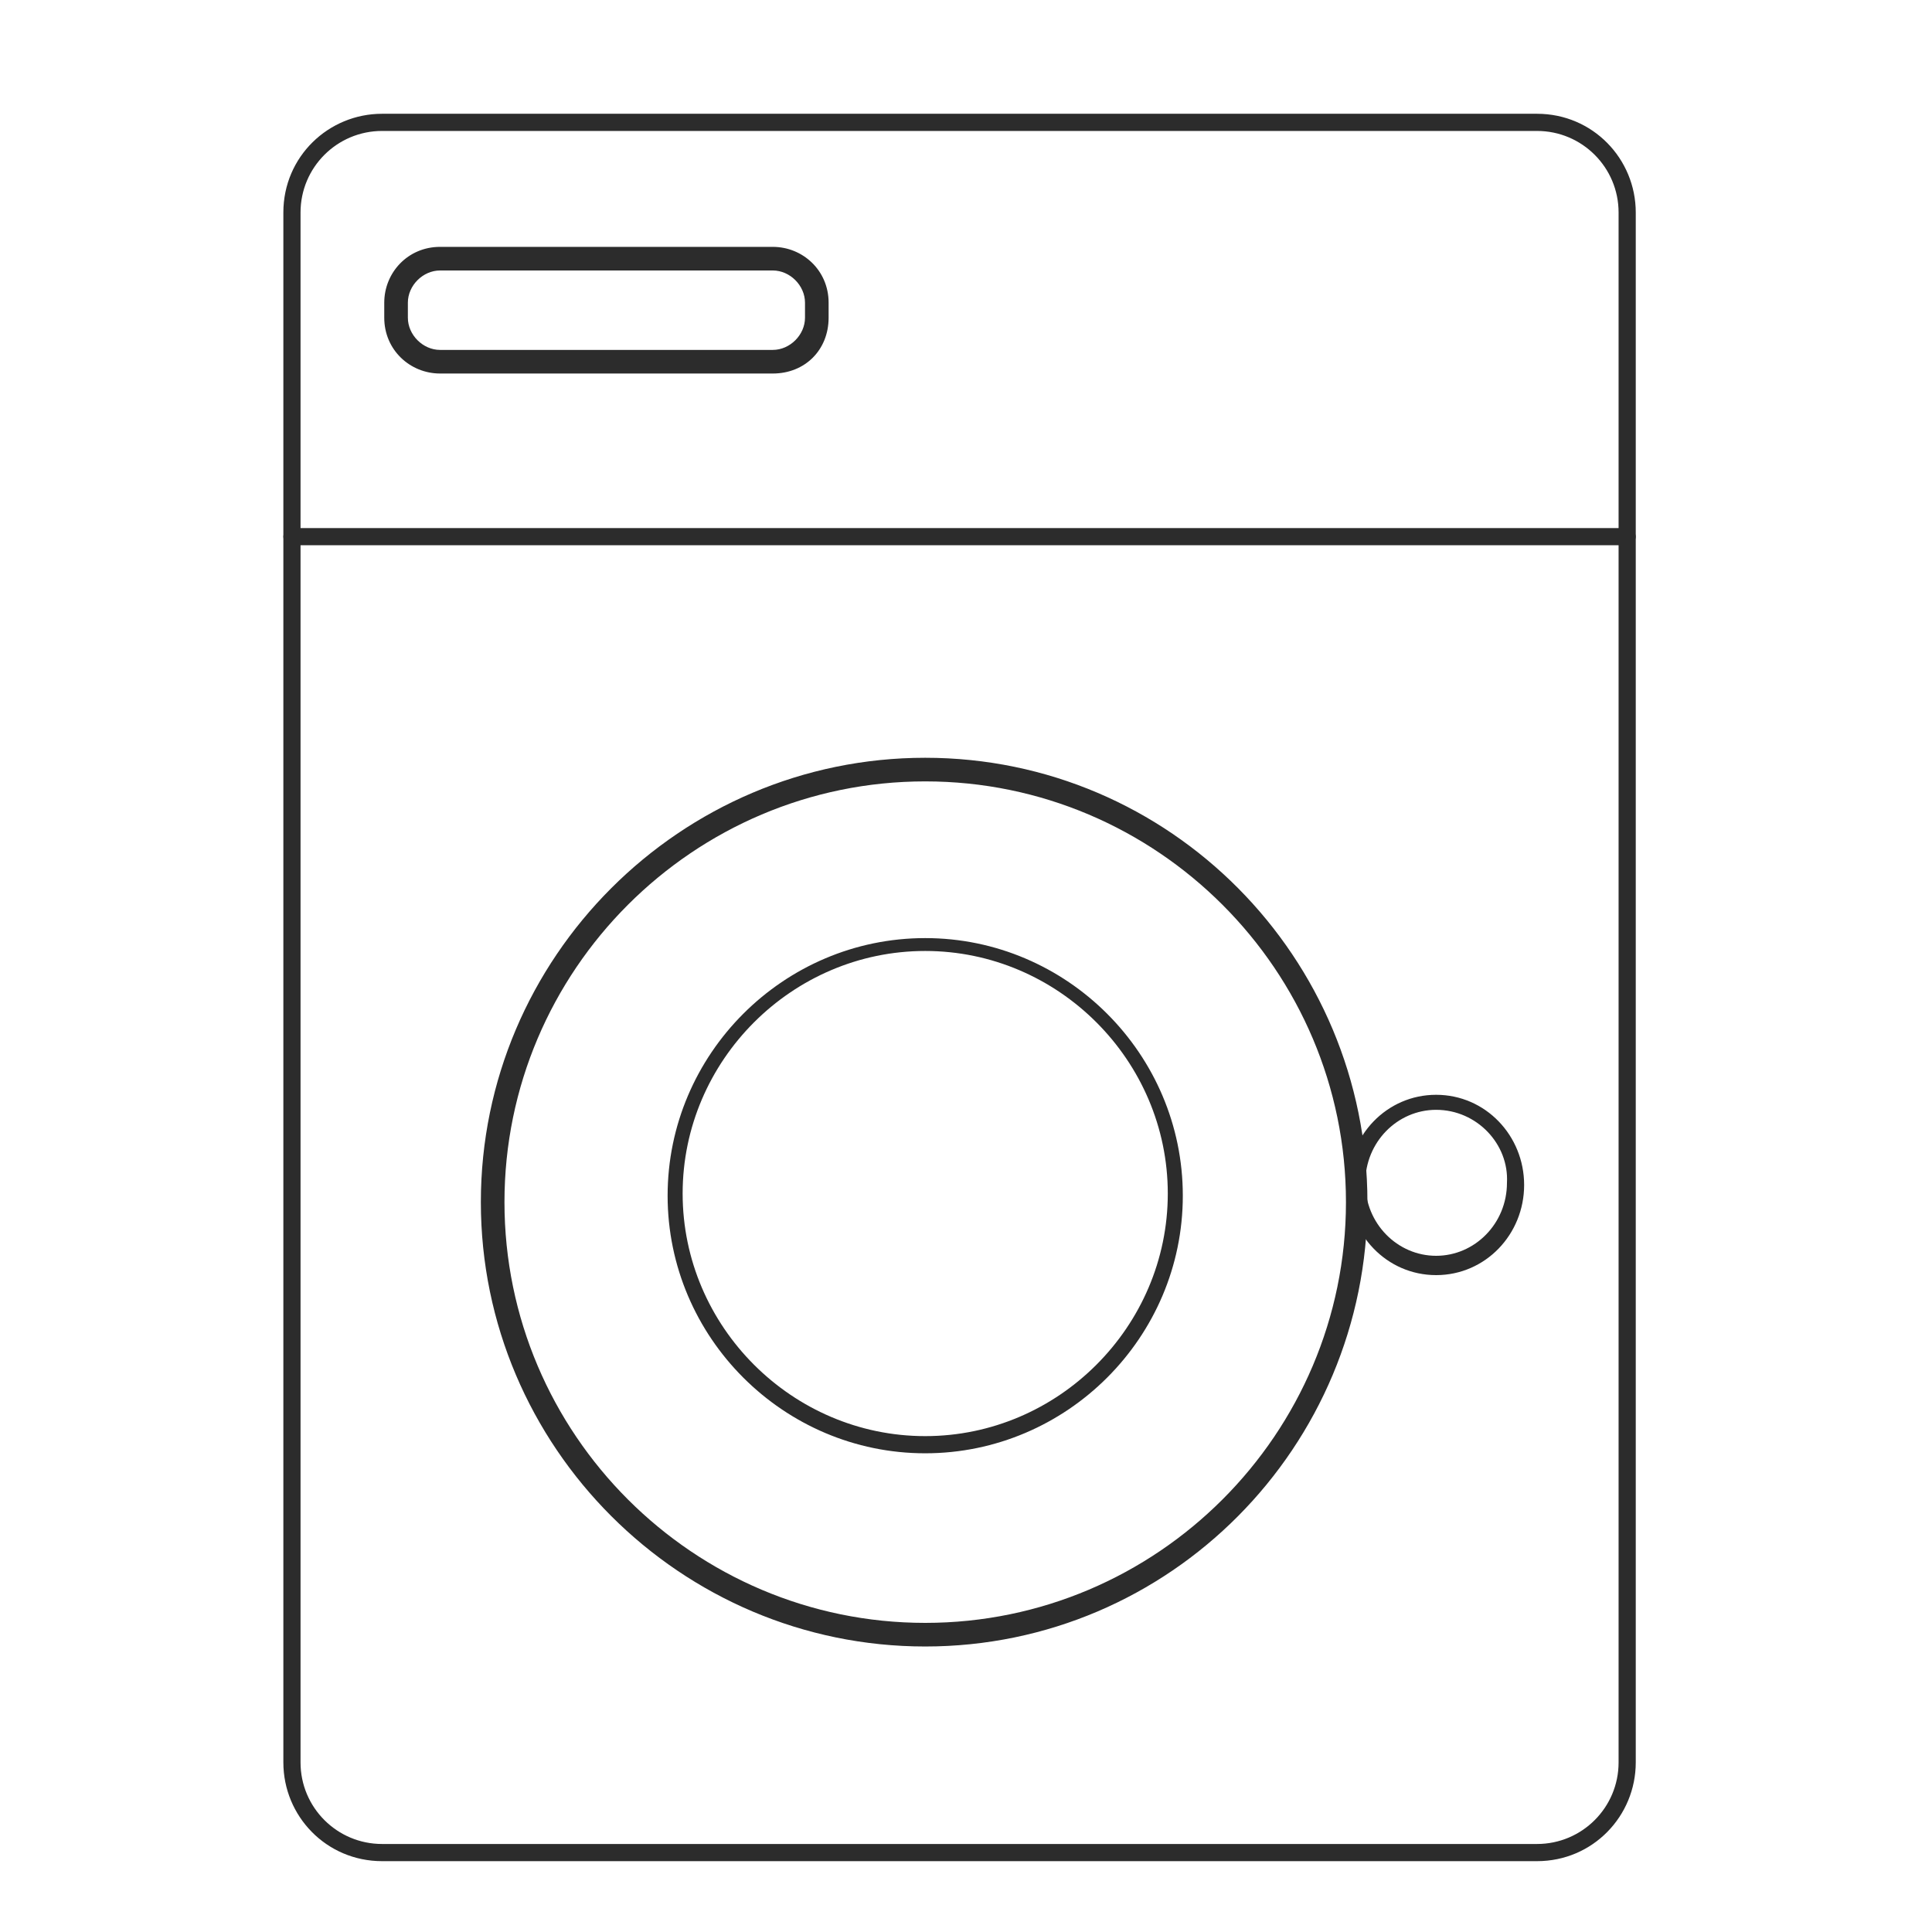 <svg xmlns="http://www.w3.org/2000/svg" class="icon" style="width: 1em; height: 1em;vertical-align: middle;fill: currentColor;overflow: hidden;" viewBox="0 0 1024 1024" t="1562042033516" p-id="6136" version="1.1" data-spm-anchor-id="a313x.7781069.0.i31"><path fill="#2c2c2c" d="M 814.649 986.453 H 202.524 c -29.582 0 -52.338 -23.893 -52.338 -52.338 V 112.64 c 0 -29.582 23.893 -52.338 52.338 -52.338 h 612.124 c 29.582 0 52.338 23.893 52.338 52.338 v 821.476 c 0 28.444 -22.756 52.338 -52.338 52.338 Z M 202.524 69.404 c -23.893 0 -43.236 19.342 -43.236 43.236 v 821.476 c 0 23.893 19.342 43.236 43.236 43.236 h 612.124 c 23.893 0 43.236 -19.342 43.236 -43.236 V 112.64 c 0 -23.893 -19.342 -43.236 -43.236 -43.236 H 202.524 Z" p-id="6137" /><path fill="#2c2c2c" d="M 862.436 288.996 H 154.738 c -2.276 0 -4.551 -2.276 -4.551 -4.551 s 2.276 -4.551 4.551 -4.551 h 707.698 c 2.276 0 4.551 2.276 4.551 4.551 s -2.276 4.551 -4.551 4.551 Z M 490.382 872.676 c -129.707 0 -235.52 -105.813 -235.52 -235.52 s 105.813 -235.52 235.52 -235.52 S 724.764 507.449 724.764 637.156 s -104.676 235.52 -234.382 235.52 Z m 0 -458.524 c -122.88 0 -223.004 100.124 -223.004 223.004 s 100.124 223.004 223.004 223.004 S 713.387 760.036 713.387 637.156 s -100.124 -223.004 -223.004 -223.004 Z" p-id="6138" /><path fill="#2c2c2c" d="M 490.382 770.276 c -75.093 0 -136.533 -61.44 -136.533 -136.533 s 61.44 -136.533 136.533 -136.533 s 136.533 61.44 136.533 136.533 s -61.44 136.533 -136.533 136.533 Z m 0 -266.24 c -70.542 0 -128.569 58.027 -128.569 128.569 s 58.027 128.569 128.569 128.569 c 70.542 0 128.569 -58.027 128.569 -128.569 s -58.027 -128.569 -128.569 -128.569 Z M 761.173 675.84 c -26.169 0 -46.649 -21.618 -46.649 -47.787 c 0 -26.169 20.48 -47.787 46.649 -47.787 s 46.649 21.618 46.649 47.787 c 0 26.169 -20.48 47.787 -46.649 47.787 Z m 0 -87.609 c -20.48 0 -37.547 17.067 -37.547 38.684 s 17.067 38.684 37.547 38.684 s 37.547 -17.067 37.547 -38.684 c 1.138 -20.48 -15.929 -38.684 -37.547 -38.684 Z M 409.6 197.973 H 233.244 c -15.929 0 -29.582 -12.516 -29.582 -29.582 v -7.964 c 0 -15.929 12.516 -29.582 29.582 -29.582 H 409.6 c 15.929 0 29.582 12.516 29.582 29.582 v 7.964 c 0 17.067 -12.516 29.582 -29.582 29.582 Z m -176.356 -54.613 c -9.102 0 -17.067 7.964 -17.067 17.067 v 7.964 c 0 9.102 7.964 17.067 17.067 17.067 H 409.6 c 9.102 0 17.067 -7.964 17.067 -17.067 v -7.964 c 0 -9.102 -7.964 -17.067 -17.067 -17.067 H 233.244 Z" p-id="6139" /></svg>